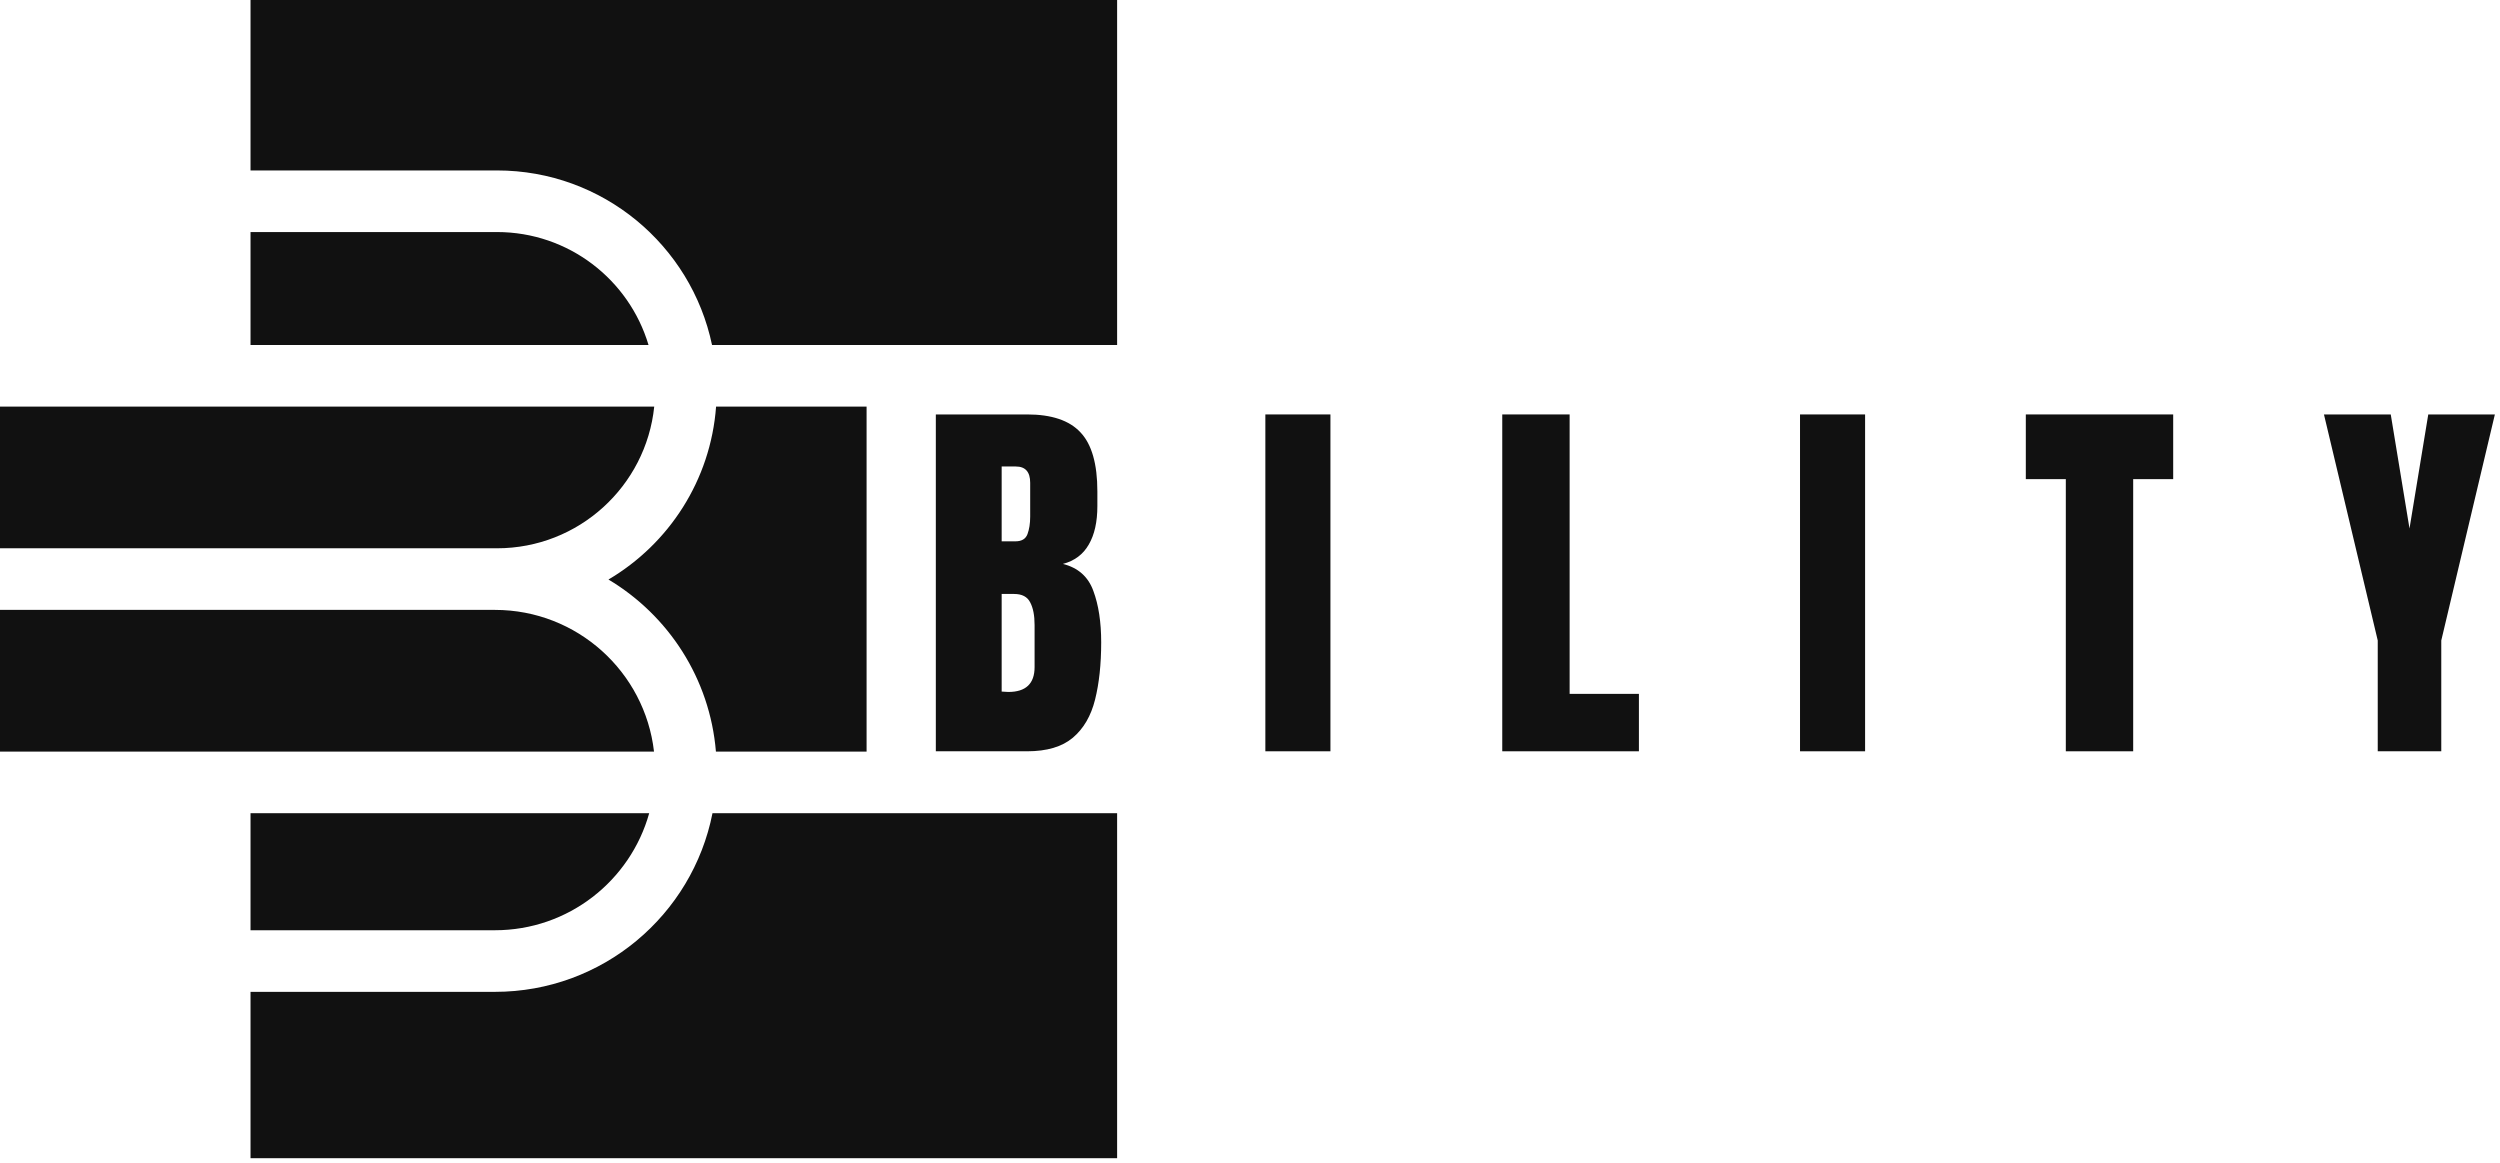 <svg width="374" height="174" viewBox="0 0 374 174" fill="none" xmlns="http://www.w3.org/2000/svg">
<g clip-path="url(#clip0_419_1058)">
<path fill-rule="evenodd" clip-rule="evenodd" d="M37.479 0H167.121V51.611H106.52C103.403 36.699 90.182 25.498 74.344 25.498H37.479V0ZM37.479 34.714V51.611H97.019C94.111 41.84 85.06 34.714 74.344 34.714H37.479ZM97.873 60.827H0V82.024H74.344C86.579 82.024 96.644 72.736 97.873 60.827ZM0 91.24V112.438H97.841C96.471 100.506 86.336 91.24 74.037 91.24H0ZM97.121 121.654H37.479V139.165H74.037C85.036 139.165 94.304 131.754 97.121 121.654ZM37.479 148.381H74.037C90.153 148.381 103.586 136.89 106.588 121.654H167.121V173.265H37.479V148.381ZM107.102 112.438C106.198 101.487 99.977 92.045 91.027 86.698C100.052 81.372 106.31 71.857 107.125 60.827H129.641V112.438H107.102Z" fill="#111111"/>
<path d="M140 112.393V62H153.658C157.323 62 159.985 62.897 161.646 64.691C163.326 66.467 164.166 69.406 164.166 73.51V75.715C164.166 78.082 163.736 80 162.877 81.47C162.037 82.94 160.749 83.904 159.012 84.362C161.283 84.934 162.801 86.28 163.564 88.399C164.347 90.499 164.738 93.066 164.738 96.101C164.738 99.365 164.433 102.219 163.822 104.662C163.211 107.105 162.104 109.005 160.501 110.36C158.897 111.715 156.616 112.393 153.658 112.393H140ZM149.849 80.983H151.911C152.846 80.983 153.448 80.621 153.715 79.895C153.982 79.17 154.116 78.301 154.116 77.29V72.222C154.116 70.599 153.4 69.788 151.968 69.788H149.849V80.983ZM150.852 103.517C153.467 103.517 154.774 102.276 154.774 99.795V93.496C154.774 92.064 154.555 90.938 154.116 90.117C153.696 89.277 152.894 88.857 151.711 88.857H149.849V103.459C150.269 103.498 150.603 103.517 150.852 103.517Z" fill="#111111"/>
<path d="M189.298 112.393V62H199.033V112.393H189.298Z" fill="#111111"/>
<path d="M224.738 112.393V62H234.816V103.803H245.181V112.393H224.738Z" fill="#111111"/>
<path d="M269.283 112.393V62H279.018V112.393H269.283Z" fill="#111111"/>
<path d="M309.046 112.393V71.678H303.062V62H325.109V71.678H319.124V112.393H309.046Z" fill="#111111"/>
<path d="M355.71 112.393V95.815L347.664 62H357.657L360.462 79.065L363.268 62H373.232L365.215 95.815V112.393H355.71Z" fill="#111111"/>
</g>
<defs>
<clipPath id="clip0_419_1058">
<rect width="374" height="174" fill="#111111"/>
</clipPath>
</defs>
</svg>
